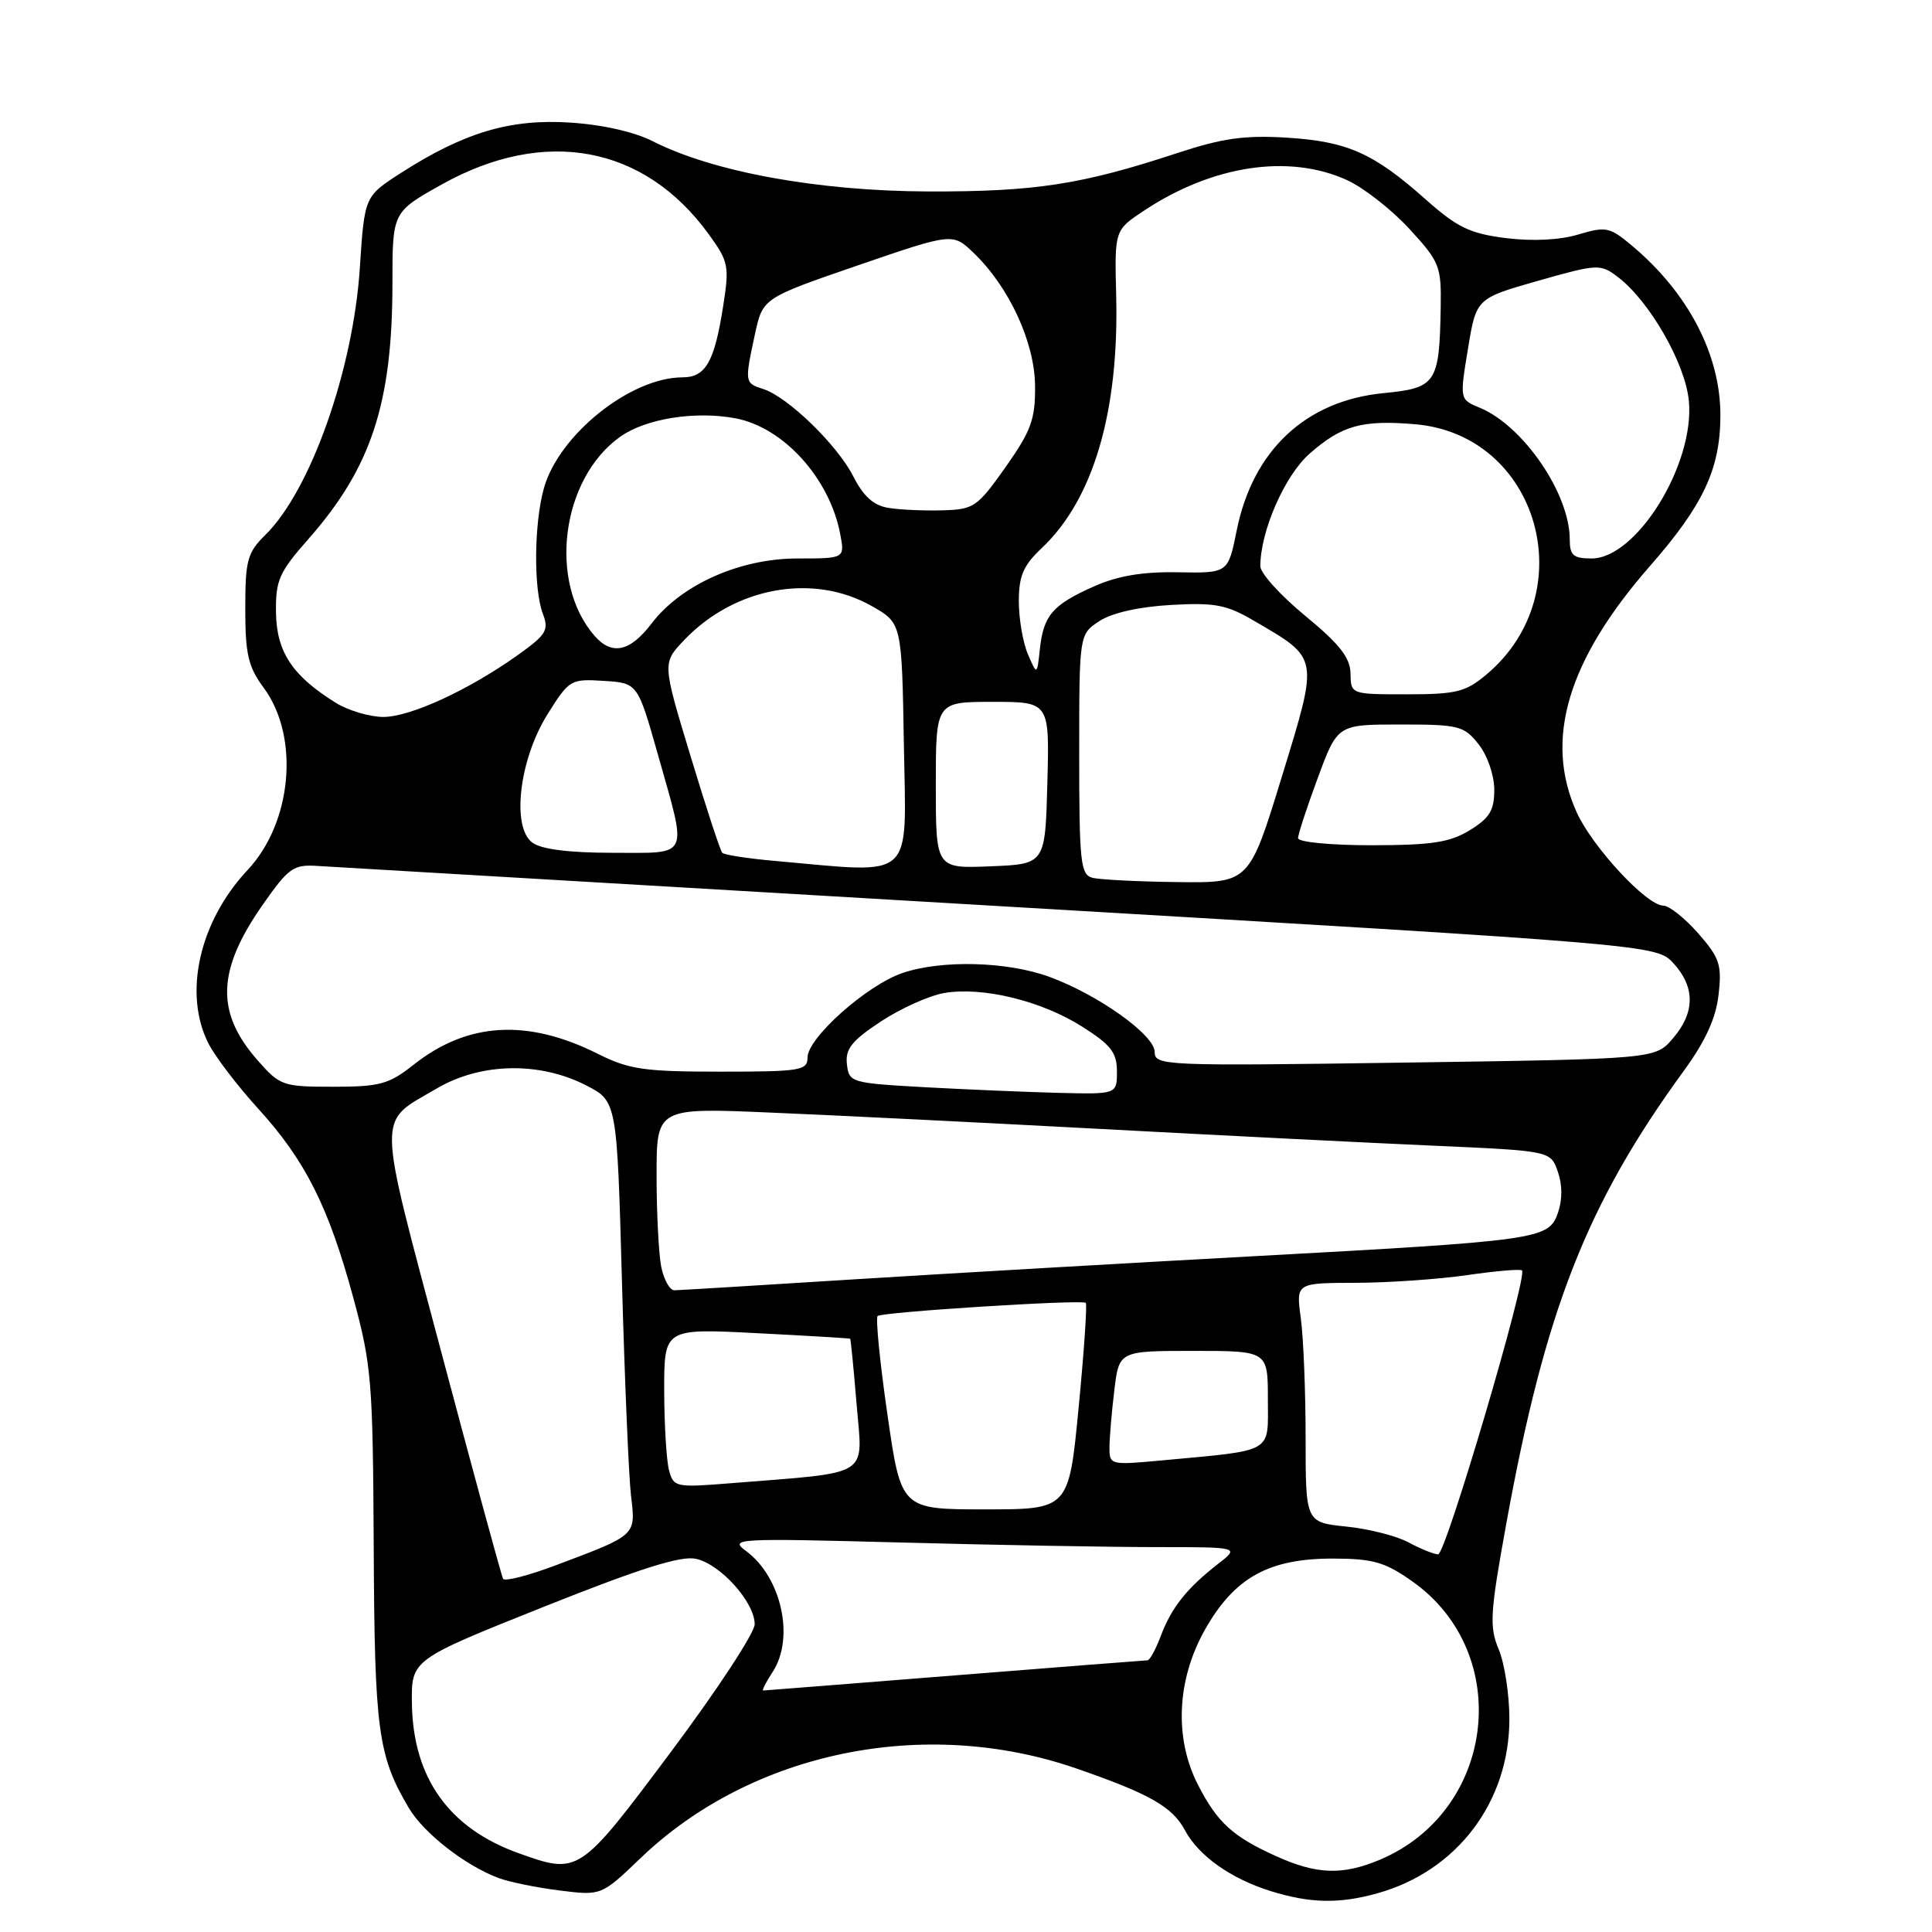 <?xml version="1.0" encoding="UTF-8" standalone="no"?>
<!DOCTYPE svg PUBLIC "-//W3C//DTD SVG 1.1//EN" "http://www.w3.org/Graphics/SVG/1.1/DTD/svg11.dtd" >
<svg xmlns="http://www.w3.org/2000/svg" xmlns:xlink="http://www.w3.org/1999/xlink" version="1.1" viewBox="0 0 256 256">
 <g >
 <path fill="currentColor"
d=" M 182.48 250.88 C 193.05 247.95 200.00 238.78 200.00 227.77 C 200.00 224.56 199.37 220.42 198.59 218.56 C 197.33 215.54 197.43 213.79 199.60 201.84 C 204.74 173.58 210.25 159.53 223.12 141.88 C 225.99 137.94 227.37 134.92 227.72 131.79 C 228.17 127.83 227.86 126.91 225.01 123.66 C 223.24 121.65 221.16 120.00 220.40 120.00 C 218.21 120.00 211.02 112.26 208.93 107.66 C 204.56 98.04 207.70 87.49 218.63 75.00 C 225.72 66.91 227.96 62.11 227.96 55.00 C 227.96 46.99 223.71 38.83 216.29 32.59 C 213.30 30.08 212.82 29.97 209.14 31.07 C 206.69 31.81 203.08 31.99 199.55 31.55 C 194.77 30.95 193.11 30.15 188.93 26.44 C 182.00 20.28 178.54 18.74 170.50 18.24 C 164.92 17.90 161.98 18.31 156.00 20.28 C 143.33 24.46 137.15 25.41 123.00 25.37 C 108.42 25.32 94.52 22.79 86.50 18.72 C 84.06 17.47 79.78 16.51 75.50 16.24 C 67.59 15.73 61.47 17.56 53.12 22.92 C 48.30 26.02 48.30 26.02 47.68 35.51 C 46.79 49.05 41.14 65.01 35.16 70.88 C 32.77 73.23 32.50 74.23 32.50 80.67 C 32.50 86.69 32.89 88.36 34.94 91.13 C 39.73 97.62 38.73 108.97 32.80 115.29 C 26.40 122.11 24.25 131.69 27.64 138.30 C 28.55 140.06 31.50 143.93 34.20 146.89 C 40.44 153.74 43.54 159.89 46.80 171.91 C 49.24 180.89 49.41 182.99 49.52 205.00 C 49.63 229.26 50.08 232.64 54.16 239.55 C 56.14 242.90 61.63 247.19 66.07 248.85 C 67.48 249.38 71.12 250.12 74.16 250.50 C 79.68 251.19 79.68 251.19 84.90 246.19 C 99.59 232.11 122.50 227.39 142.56 234.31 C 152.31 237.68 155.34 239.40 157.00 242.50 C 158.82 245.90 163.05 248.91 168.34 250.57 C 173.57 252.20 177.42 252.29 182.48 250.88 Z  M 169.02 245.92 C 163.32 243.34 161.29 241.47 158.74 236.50 C 155.57 230.33 155.92 222.56 159.67 215.93 C 163.57 209.02 168.15 206.49 176.69 206.52 C 181.93 206.53 183.53 206.99 187.11 209.52 C 200.65 219.05 198.19 240.01 182.78 246.45 C 177.85 248.51 174.43 248.38 169.02 245.92 Z  M 68.75 245.57 C 59.50 242.27 54.72 235.58 54.58 225.71 C 54.50 219.92 54.50 219.92 72.00 212.93 C 84.81 207.82 90.22 206.11 92.22 206.55 C 95.47 207.26 100.00 212.31 100.00 215.22 C 100.00 216.36 95.00 223.98 88.89 232.15 C 76.76 248.37 76.70 248.41 68.75 245.57 Z  M 102.38 221.54 C 105.33 217.04 103.55 208.99 98.86 205.52 C 96.60 203.86 97.49 203.81 119.41 204.39 C 132.01 204.73 147.26 205.00 153.30 205.00 C 164.27 205.00 164.27 205.00 161.38 207.24 C 157.28 210.43 155.22 213.02 153.82 216.75 C 153.15 218.54 152.35 220.00 152.05 220.00 C 151.75 220.01 140.25 220.90 126.50 222.00 C 112.75 223.10 101.34 223.99 101.13 224.00 C 100.93 224.00 101.50 222.89 102.38 221.54 Z  M 66.66 209.20 C 66.45 208.81 62.78 195.34 58.50 179.26 C 49.83 146.64 49.87 148.92 57.91 144.21 C 63.70 140.81 71.48 140.65 77.63 143.80 C 81.75 145.91 81.75 145.91 82.41 169.71 C 82.77 182.79 83.31 195.60 83.61 198.17 C 84.25 203.51 84.42 203.35 73.69 207.39 C 70.04 208.77 66.88 209.58 66.66 209.20 Z  M 186.65 204.38 C 185.09 203.53 181.38 202.58 178.40 202.28 C 173.00 201.72 173.00 201.72 173.00 190.50 C 173.00 184.33 172.71 177.19 172.36 174.64 C 171.73 170.00 171.73 170.00 179.61 169.98 C 183.95 169.97 190.60 169.51 194.40 168.96 C 198.19 168.41 201.47 168.13 201.67 168.34 C 202.45 169.12 191.56 206.00 190.56 205.96 C 189.98 205.94 188.22 205.23 186.65 204.38 Z  M 117.59 187.44 C 116.59 180.54 116.01 174.66 116.29 174.38 C 116.82 173.85 143.23 172.18 143.87 172.63 C 144.07 172.78 143.65 179.00 142.93 186.45 C 141.63 200.00 141.63 200.00 130.52 200.00 C 119.40 200.00 119.40 200.00 117.59 187.44 Z  M 88.65 194.82 C 88.31 193.55 88.02 188.79 88.01 184.26 C 88.00 176.02 88.00 176.02 100.25 176.65 C 106.99 176.99 112.57 177.33 112.65 177.39 C 112.73 177.45 113.12 181.39 113.51 186.14 C 114.31 195.87 115.68 195.02 96.89 196.53 C 89.53 197.12 89.25 197.07 88.65 194.82 Z  M 147.01 191.83 C 147.01 190.55 147.30 187.14 147.65 184.25 C 148.28 179.00 148.28 179.00 158.14 179.00 C 168.00 179.00 168.00 179.00 168.00 185.41 C 168.00 192.67 168.99 192.11 153.75 193.53 C 147.17 194.14 147.00 194.10 147.01 191.83 Z  M 87.62 167.88 C 87.28 166.16 87.00 160.71 87.00 155.76 C 87.00 146.77 87.00 146.77 102.25 147.43 C 110.64 147.78 130.32 148.76 146.00 149.60 C 161.68 150.44 181.47 151.44 189.98 151.81 C 205.46 152.50 205.46 152.50 206.42 155.25 C 207.04 157.02 207.04 158.98 206.42 160.75 C 205.20 164.23 203.93 164.40 165.50 166.49 C 149.55 167.36 126.15 168.71 113.50 169.50 C 100.85 170.30 89.99 170.96 89.38 170.97 C 88.76 170.99 87.97 169.59 87.62 167.88 Z  M 122.50 144.06 C 112.75 143.51 112.49 143.44 112.22 141.00 C 111.99 138.99 112.87 137.89 116.72 135.35 C 119.35 133.62 123.12 131.92 125.11 131.58 C 130.19 130.71 138.00 132.61 143.40 136.04 C 147.21 138.45 148.00 139.48 148.00 141.98 C 148.00 145.00 148.00 145.00 140.25 144.81 C 135.99 144.70 128.00 144.36 122.50 144.06 Z  M 34.12 140.48 C 28.55 134.14 28.74 128.58 34.80 119.90 C 38.23 115.00 38.88 114.53 42.03 114.74 C 43.94 114.86 84.65 117.26 132.50 120.07 C 219.50 125.19 219.50 125.19 221.75 127.65 C 224.64 130.81 224.61 134.18 221.66 137.60 C 219.33 140.32 219.33 140.32 186.16 140.80 C 154.16 141.26 153.00 141.21 153.00 139.39 C 153.00 137.13 145.47 131.78 139.00 129.42 C 133.41 127.39 124.76 127.17 119.58 128.93 C 114.85 130.54 107.00 137.53 107.00 140.13 C 107.00 141.85 106.07 142.00 95.47 142.00 C 85.34 142.00 83.36 141.71 79.22 139.64 C 69.89 134.96 61.94 135.43 54.81 141.08 C 51.53 143.67 50.34 144.00 44.16 144.00 C 37.46 144.00 37.10 143.87 34.12 140.48 Z  M 144.75 116.31 C 143.18 115.90 143.00 114.26 143.00 99.95 C 143.00 84.05 143.00 84.05 145.67 82.30 C 147.33 81.21 150.91 80.40 155.14 80.16 C 161.01 79.83 162.53 80.12 166.22 82.29 C 174.84 87.33 174.76 86.89 169.85 102.92 C 165.53 117.00 165.53 117.00 156.02 116.88 C 150.78 116.82 145.71 116.56 144.75 116.31 Z  M 102.83 114.09 C 99.16 113.77 95.95 113.28 95.70 113.00 C 95.44 112.72 93.55 106.96 91.50 100.18 C 87.76 87.86 87.76 87.86 90.63 84.84 C 97.33 77.79 107.72 75.89 115.50 80.30 C 119.50 82.56 119.50 82.56 119.77 98.78 C 120.08 116.93 121.40 115.74 102.83 114.09 Z  M 124.00 104.04 C 124.00 93.00 124.00 93.00 131.53 93.00 C 139.07 93.00 139.07 93.00 138.78 103.75 C 138.50 114.50 138.50 114.50 131.25 114.79 C 124.00 115.09 124.00 115.09 124.00 104.04 Z  M 70.55 111.66 C 67.74 109.60 68.80 100.62 72.57 94.61 C 75.42 90.06 75.62 89.94 80.00 90.22 C 84.49 90.50 84.49 90.50 87.18 100.00 C 91.11 113.91 91.53 113.00 81.19 113.00 C 75.42 113.00 71.75 112.54 70.55 111.66 Z  M 172.00 111.06 C 172.00 110.54 173.18 106.94 174.62 103.06 C 177.23 96.00 177.23 96.00 185.54 96.00 C 193.33 96.00 193.99 96.17 195.93 98.63 C 197.10 100.12 198.00 102.74 198.00 104.65 C 198.00 107.39 197.38 108.40 194.75 110.01 C 192.10 111.63 189.71 111.99 181.75 112.00 C 176.31 112.00 172.00 111.58 172.00 111.06 Z  M 44.50 93.13 C 38.75 89.56 36.65 86.40 36.57 81.19 C 36.51 76.89 36.96 75.86 40.85 71.44 C 49.20 61.97 52.00 53.44 52.00 37.50 C 52.00 28.10 52.00 28.10 58.52 24.45 C 72.19 16.81 85.39 19.27 93.92 31.05 C 96.54 34.66 96.66 35.26 95.82 40.58 C 94.67 47.95 93.50 50.00 90.45 50.00 C 83.55 50.00 74.03 57.62 72.06 64.72 C 70.76 69.41 70.69 78.06 71.93 81.32 C 72.76 83.49 72.39 84.10 68.68 86.75 C 62.14 91.42 54.38 95.00 50.78 95.00 C 48.98 94.99 46.15 94.15 44.50 93.13 Z  M 178.95 89.25 C 178.91 87.14 177.52 85.36 172.95 81.60 C 169.68 78.91 167.00 75.95 167.00 75.03 C 167.00 70.39 170.23 63.01 173.53 60.11 C 177.79 56.37 180.46 55.62 187.47 56.21 C 203.87 57.57 209.87 78.52 196.97 89.37 C 194.21 91.69 192.98 92.00 186.42 92.00 C 179.00 92.00 179.00 92.00 178.95 89.25 Z  M 136.20 86.68 C 135.54 85.14 135.00 81.99 135.00 79.68 C 135.00 76.31 135.59 74.93 138.05 72.61 C 144.87 66.18 148.29 54.56 147.90 39.16 C 147.68 30.50 147.68 30.50 151.59 27.91 C 160.69 21.88 170.82 20.36 178.50 23.87 C 180.70 24.88 184.41 27.78 186.75 30.33 C 190.77 34.70 190.99 35.27 190.90 40.73 C 190.73 50.79 190.31 51.41 183.35 52.09 C 173.04 53.08 166.01 59.65 163.87 70.28 C 162.73 75.95 162.73 75.95 156.09 75.83 C 151.42 75.74 148.12 76.30 144.98 77.69 C 139.48 80.13 138.27 81.53 137.79 86.00 C 137.41 89.50 137.41 89.50 136.20 86.68 Z  M 78.78 84.25 C 72.59 77.15 74.35 63.44 82.18 57.87 C 85.56 55.47 92.09 54.42 97.46 55.43 C 103.81 56.62 109.93 63.38 111.33 70.75 C 111.95 74.00 111.95 74.00 105.67 74.00 C 98.04 74.00 90.28 77.46 86.35 82.60 C 83.48 86.37 81.09 86.89 78.78 84.25 Z  M 208.00 71.47 C 208.00 65.42 201.85 56.42 196.08 54.03 C 193.41 52.93 193.41 52.93 194.51 46.23 C 195.61 39.54 195.61 39.54 203.79 37.21 C 211.68 34.97 212.05 34.95 214.33 36.67 C 218.53 39.83 223.31 48.14 223.78 53.10 C 224.59 61.48 216.87 74.00 210.90 74.00 C 208.46 74.00 208.00 73.59 208.00 71.47 Z  M 117.74 67.30 C 115.77 66.99 114.42 65.79 113.06 63.11 C 110.93 58.93 104.35 52.56 101.11 51.54 C 98.67 50.76 98.66 50.67 100.03 44.30 C 101.07 39.50 101.07 39.50 113.65 35.17 C 126.23 30.85 126.23 30.85 129.00 33.50 C 133.71 38.01 137.11 45.36 137.15 51.14 C 137.19 55.56 136.64 57.08 133.24 61.90 C 129.50 67.19 129.04 67.51 124.89 67.62 C 122.48 67.69 119.26 67.55 117.74 67.30 Z "/>
</g>
</svg>